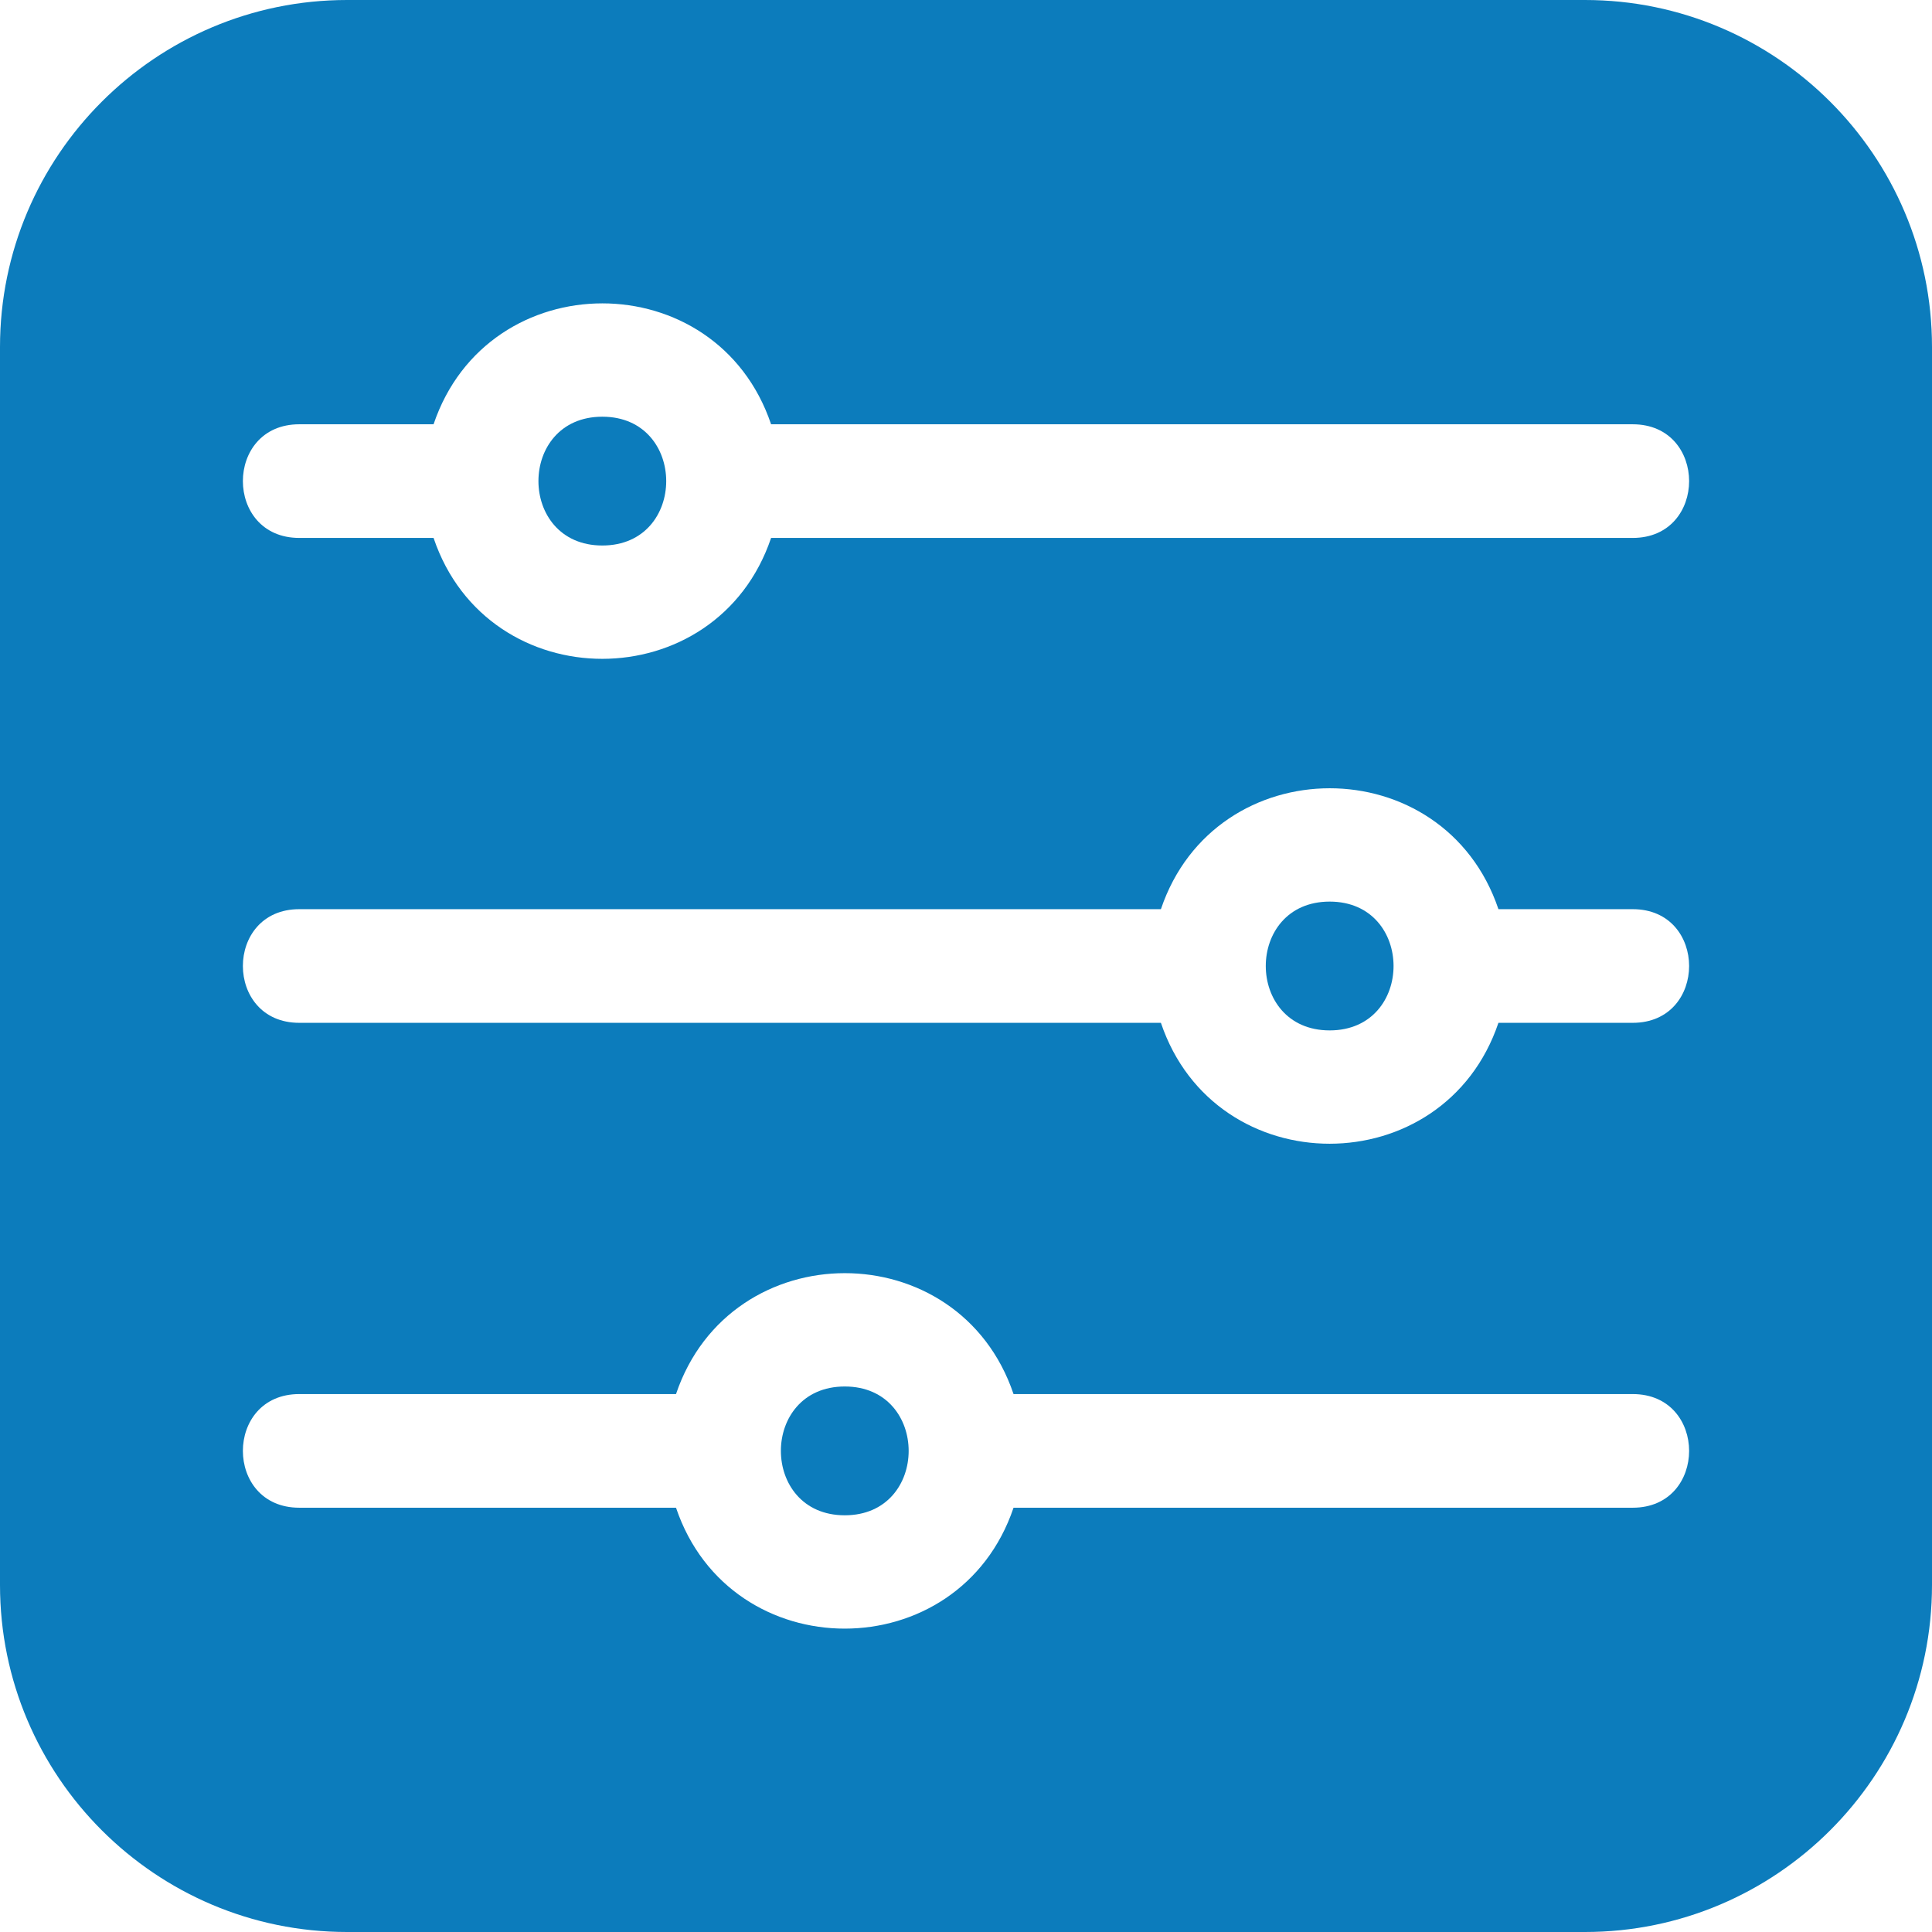 <svg fill="#0c7cbc" height="512" width="512" xmlns="http://www.w3.org/2000/svg"><path d="M420.041 0H91.959C41.251 0 0 41.251 0 91.959V420.04C0 470.749 41.251 512 91.959 512h328.082C470.749 512 512 470.749 512 420.041V91.959C512 41.251 470.749 0 420.041 0zm12.649 399.561H268.599c-14.422 42.69-75.006 42.755-89.449 0H79.31c-19.922 0-19.927-30.118 0-30.118h99.84c14.421-42.69 75.006-42.755 89.449 0H432.69c19.922 0 19.928 30.118 0 30.118zm0-128.502h-35.589c-14.422 42.69-75.006 42.755-89.45 0H79.31c-19.922 0-19.927-30.118 0-30.118h228.342c14.421-42.69 75.006-42.755 89.45 0h35.589c19.921 0 19.927 30.118-.001 30.118zm0-128.502H204.348c-14.422 42.69-75.006 42.755-89.449 0H79.31c-19.922 0-19.927-30.118 0-30.118h35.589c14.421-42.69 75.006-42.755 89.449 0H432.69c19.922 0 19.928 30.118 0 30.118z"/><path d="M223.875 367.435c-22.581 0-22.569 34.133 0 34.133 22.58.001 22.568-34.133 0-34.133zm-64.251-257.004c-22.581 0-22.569 34.133 0 34.133 22.58.001 22.568-34.133 0-34.133zm192.752 128.502c-22.581 0-22.569 34.133 0 34.133 22.581.001 22.569-34.133 0-34.133z"/></svg>